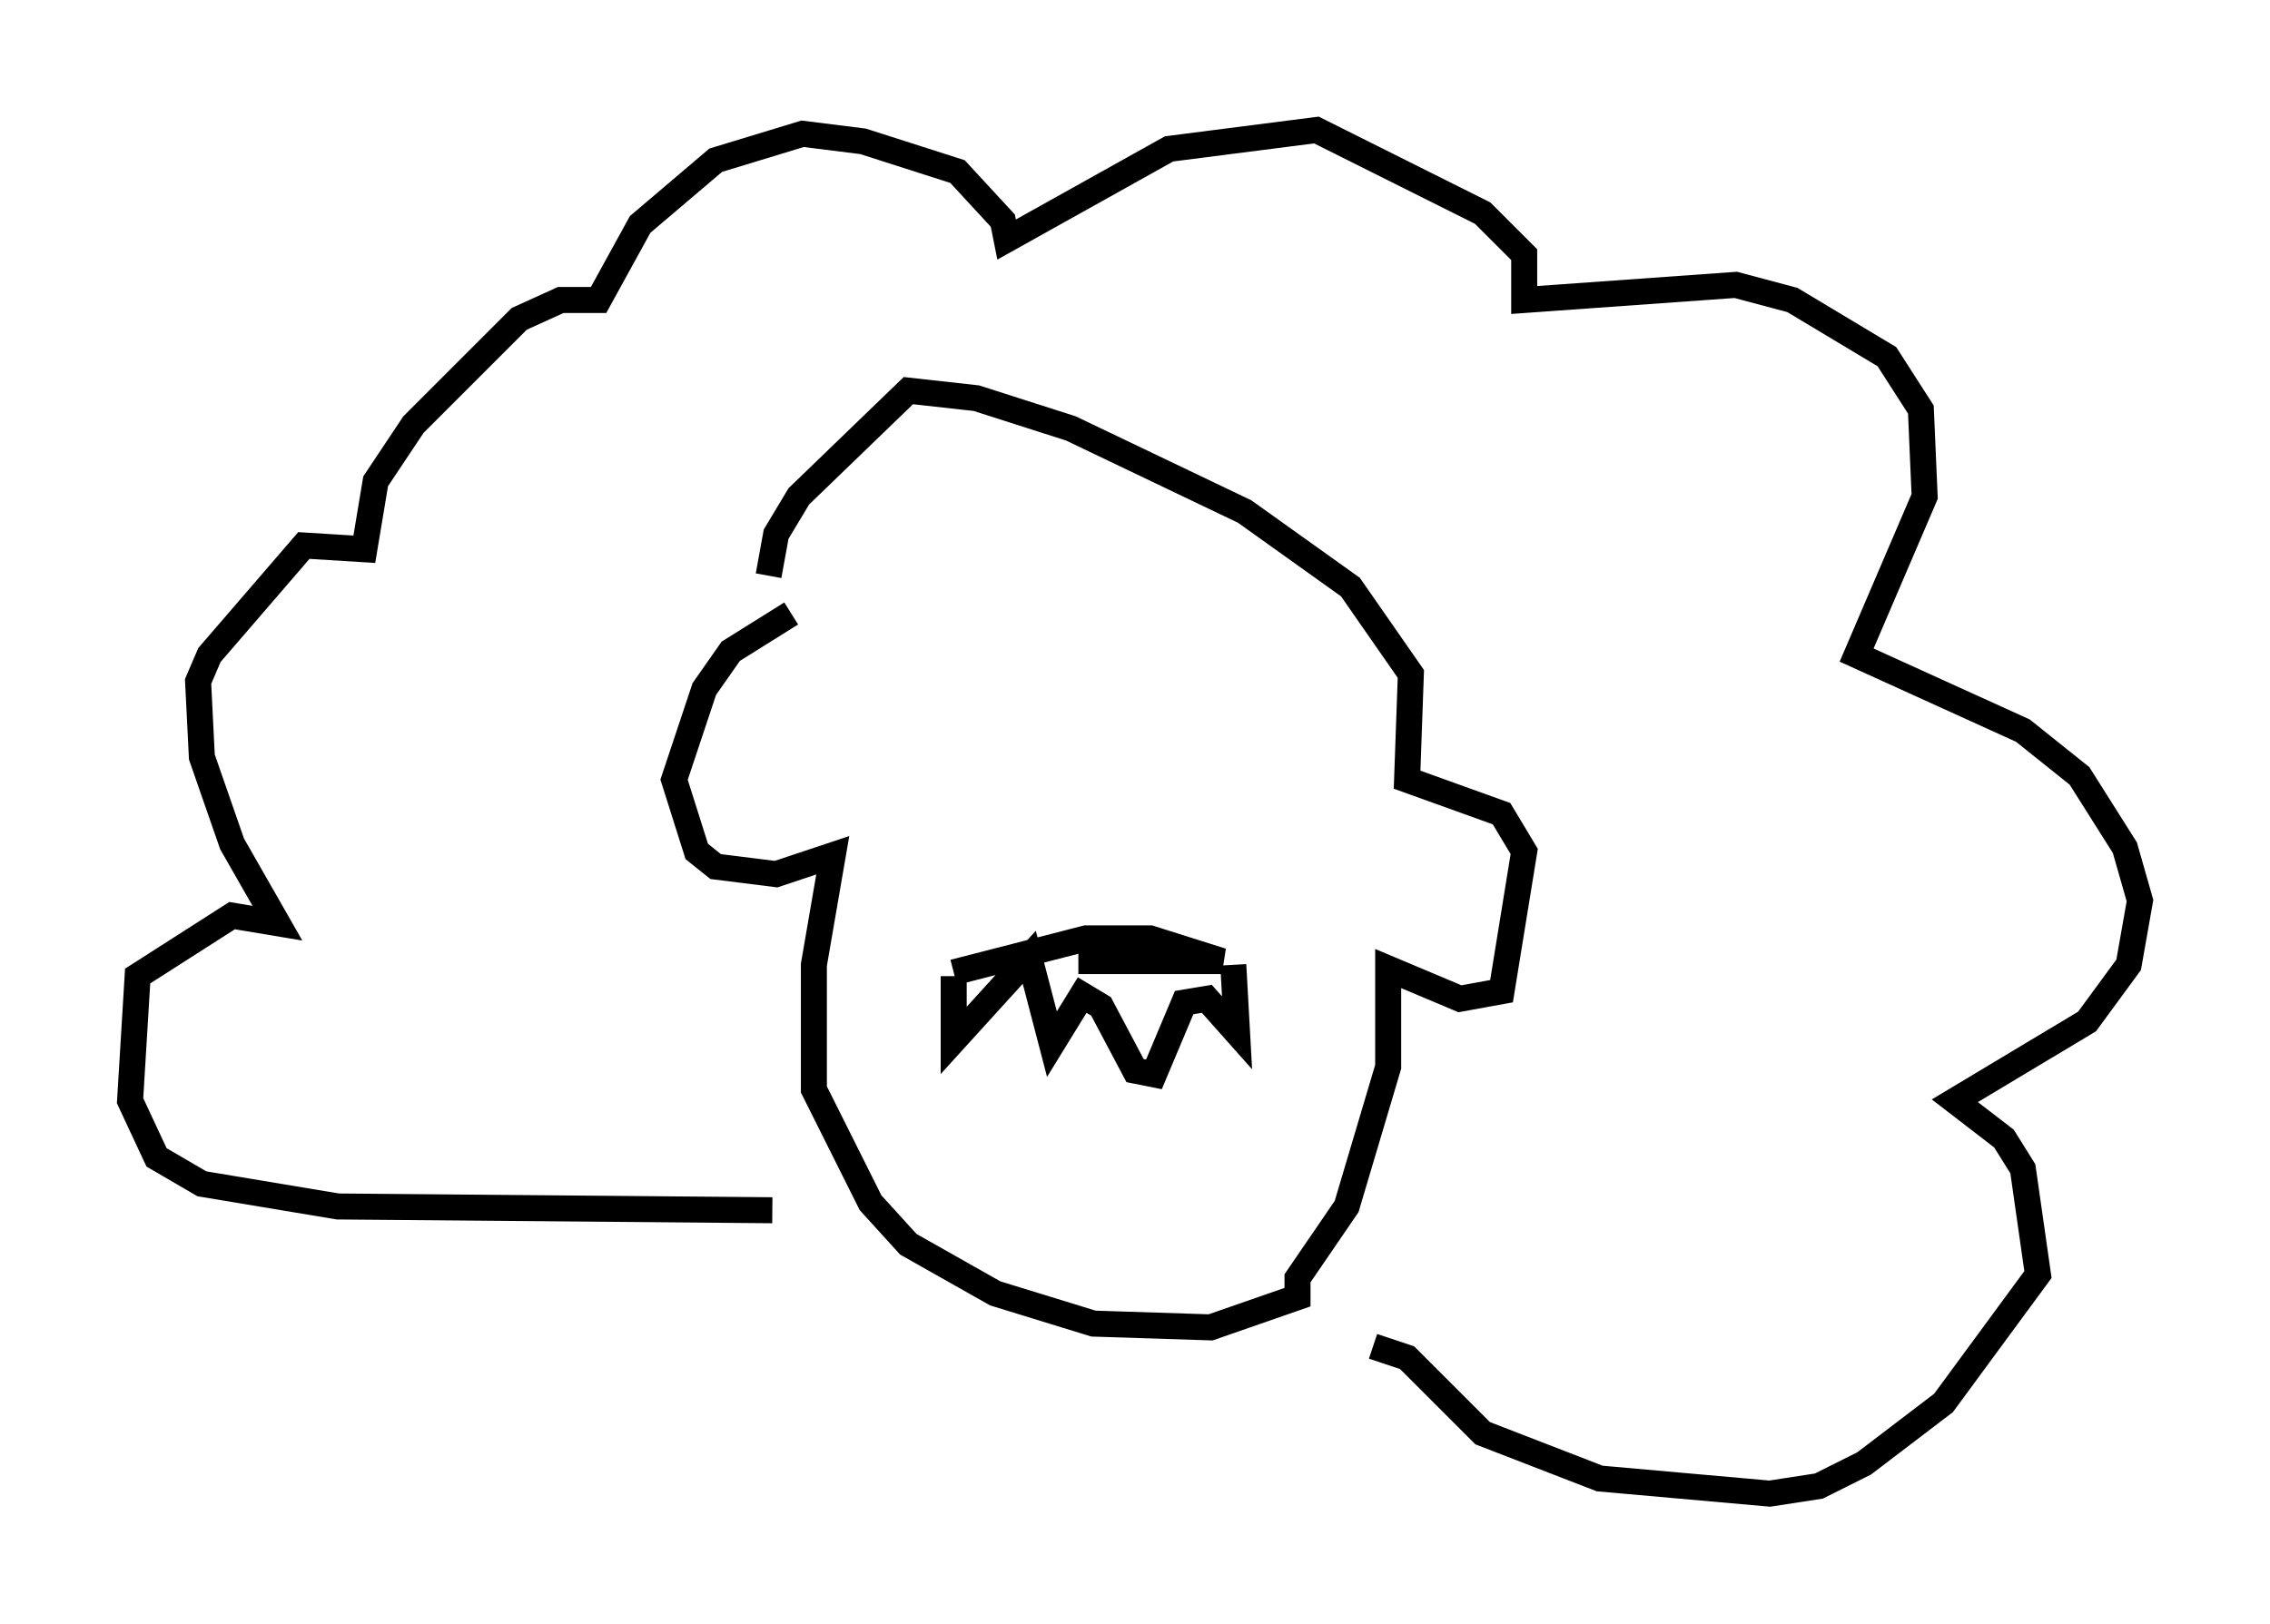 <?xml version="1.0" encoding="utf-8" ?>
<svg baseProfile="full" height="62.436" version="1.1" width="87.274" xmlns="http://www.w3.org/2000/svg" xmlns:ev="http://www.w3.org/2001/xml-events" xmlns:xlink="http://www.w3.org/1999/xlink"><defs /><rect fill="white" height="62.436" width="87.274" x="0" y="0" /><path d="M31.726, 23.592 m-1.307, 0.0 l-2.324, 1.453 -1.017, 1.453 l-1.162, 3.486 0.872, 2.76 l0.726, 0.581 2.324, 0.291 l2.179, -0.726 -0.726, 4.212 l0.0, 4.793 2.179, 4.358 l1.453, 1.598 3.341, 1.888 l3.777, 1.162 4.503, 0.145 l3.341, -1.162 0.0, -0.726 l1.888, -2.76 1.598, -5.374 l0.0, -3.777 2.76, 1.162 l1.598, -0.291 0.872, -5.374 l-0.872, -1.453 -3.631, -1.307 l0.145, -4.067 -2.324, -3.341 l-4.067, -2.905 -6.682, -3.196 l-3.631, -1.162 -2.615, -0.291 l-4.212, 4.067 -0.872, 1.453 l-0.291, 1.598 m0.145, 24.402 l-16.704, -0.145 -5.229, -0.872 l-1.743, -1.017 -1.017, -2.179 l0.291, -4.793 3.631, -2.324 l1.743, 0.291 -1.743, -3.05 l-1.162, -3.341 -0.145, -2.905 l0.436, -1.017 3.631, -4.212 l2.324, 0.145 0.436, -2.615 l1.453, -2.179 4.067, -4.067 l1.598, -0.726 1.453, 0.0 l1.598, -2.905 2.905, -2.469 l3.341, -1.017 2.324, 0.291 l3.631, 1.162 1.743, 1.888 l0.145, 0.726 6.246, -3.486 l5.665, -0.726 6.391, 3.196 l1.598, 1.598 0.0, 1.743 l8.134, -0.581 2.179, 0.581 l3.631, 2.179 1.307, 2.034 l0.145, 3.341 -2.615, 6.101 l6.391, 2.905 2.179, 1.743 l1.743, 2.76 0.581, 2.034 l-0.436, 2.469 -1.598, 2.179 l-5.084, 3.05 1.888, 1.453 l0.726, 1.162 0.581, 4.067 l-3.631, 4.939 -3.05, 2.324 l-1.743, 0.872 -1.888, 0.291 l-6.536, -0.581 -4.503, -1.743 l-2.905, -2.905 -1.307, -0.436 m-16.123, -14.38 l5.084, -1.307 2.469, 0.0 l2.76, 0.872 -5.52, 0.0 m-4.793, 0.581 l0.0, 2.469 2.905, -3.196 l0.872, 3.341 1.162, -1.888 l0.726, 0.436 1.307, 2.469 l0.726, 0.145 1.162, -2.76 l0.872, -0.145 1.162, 1.307 l-0.145, -2.615 " fill="none" stroke="black" stroke-width="1" /></svg>
